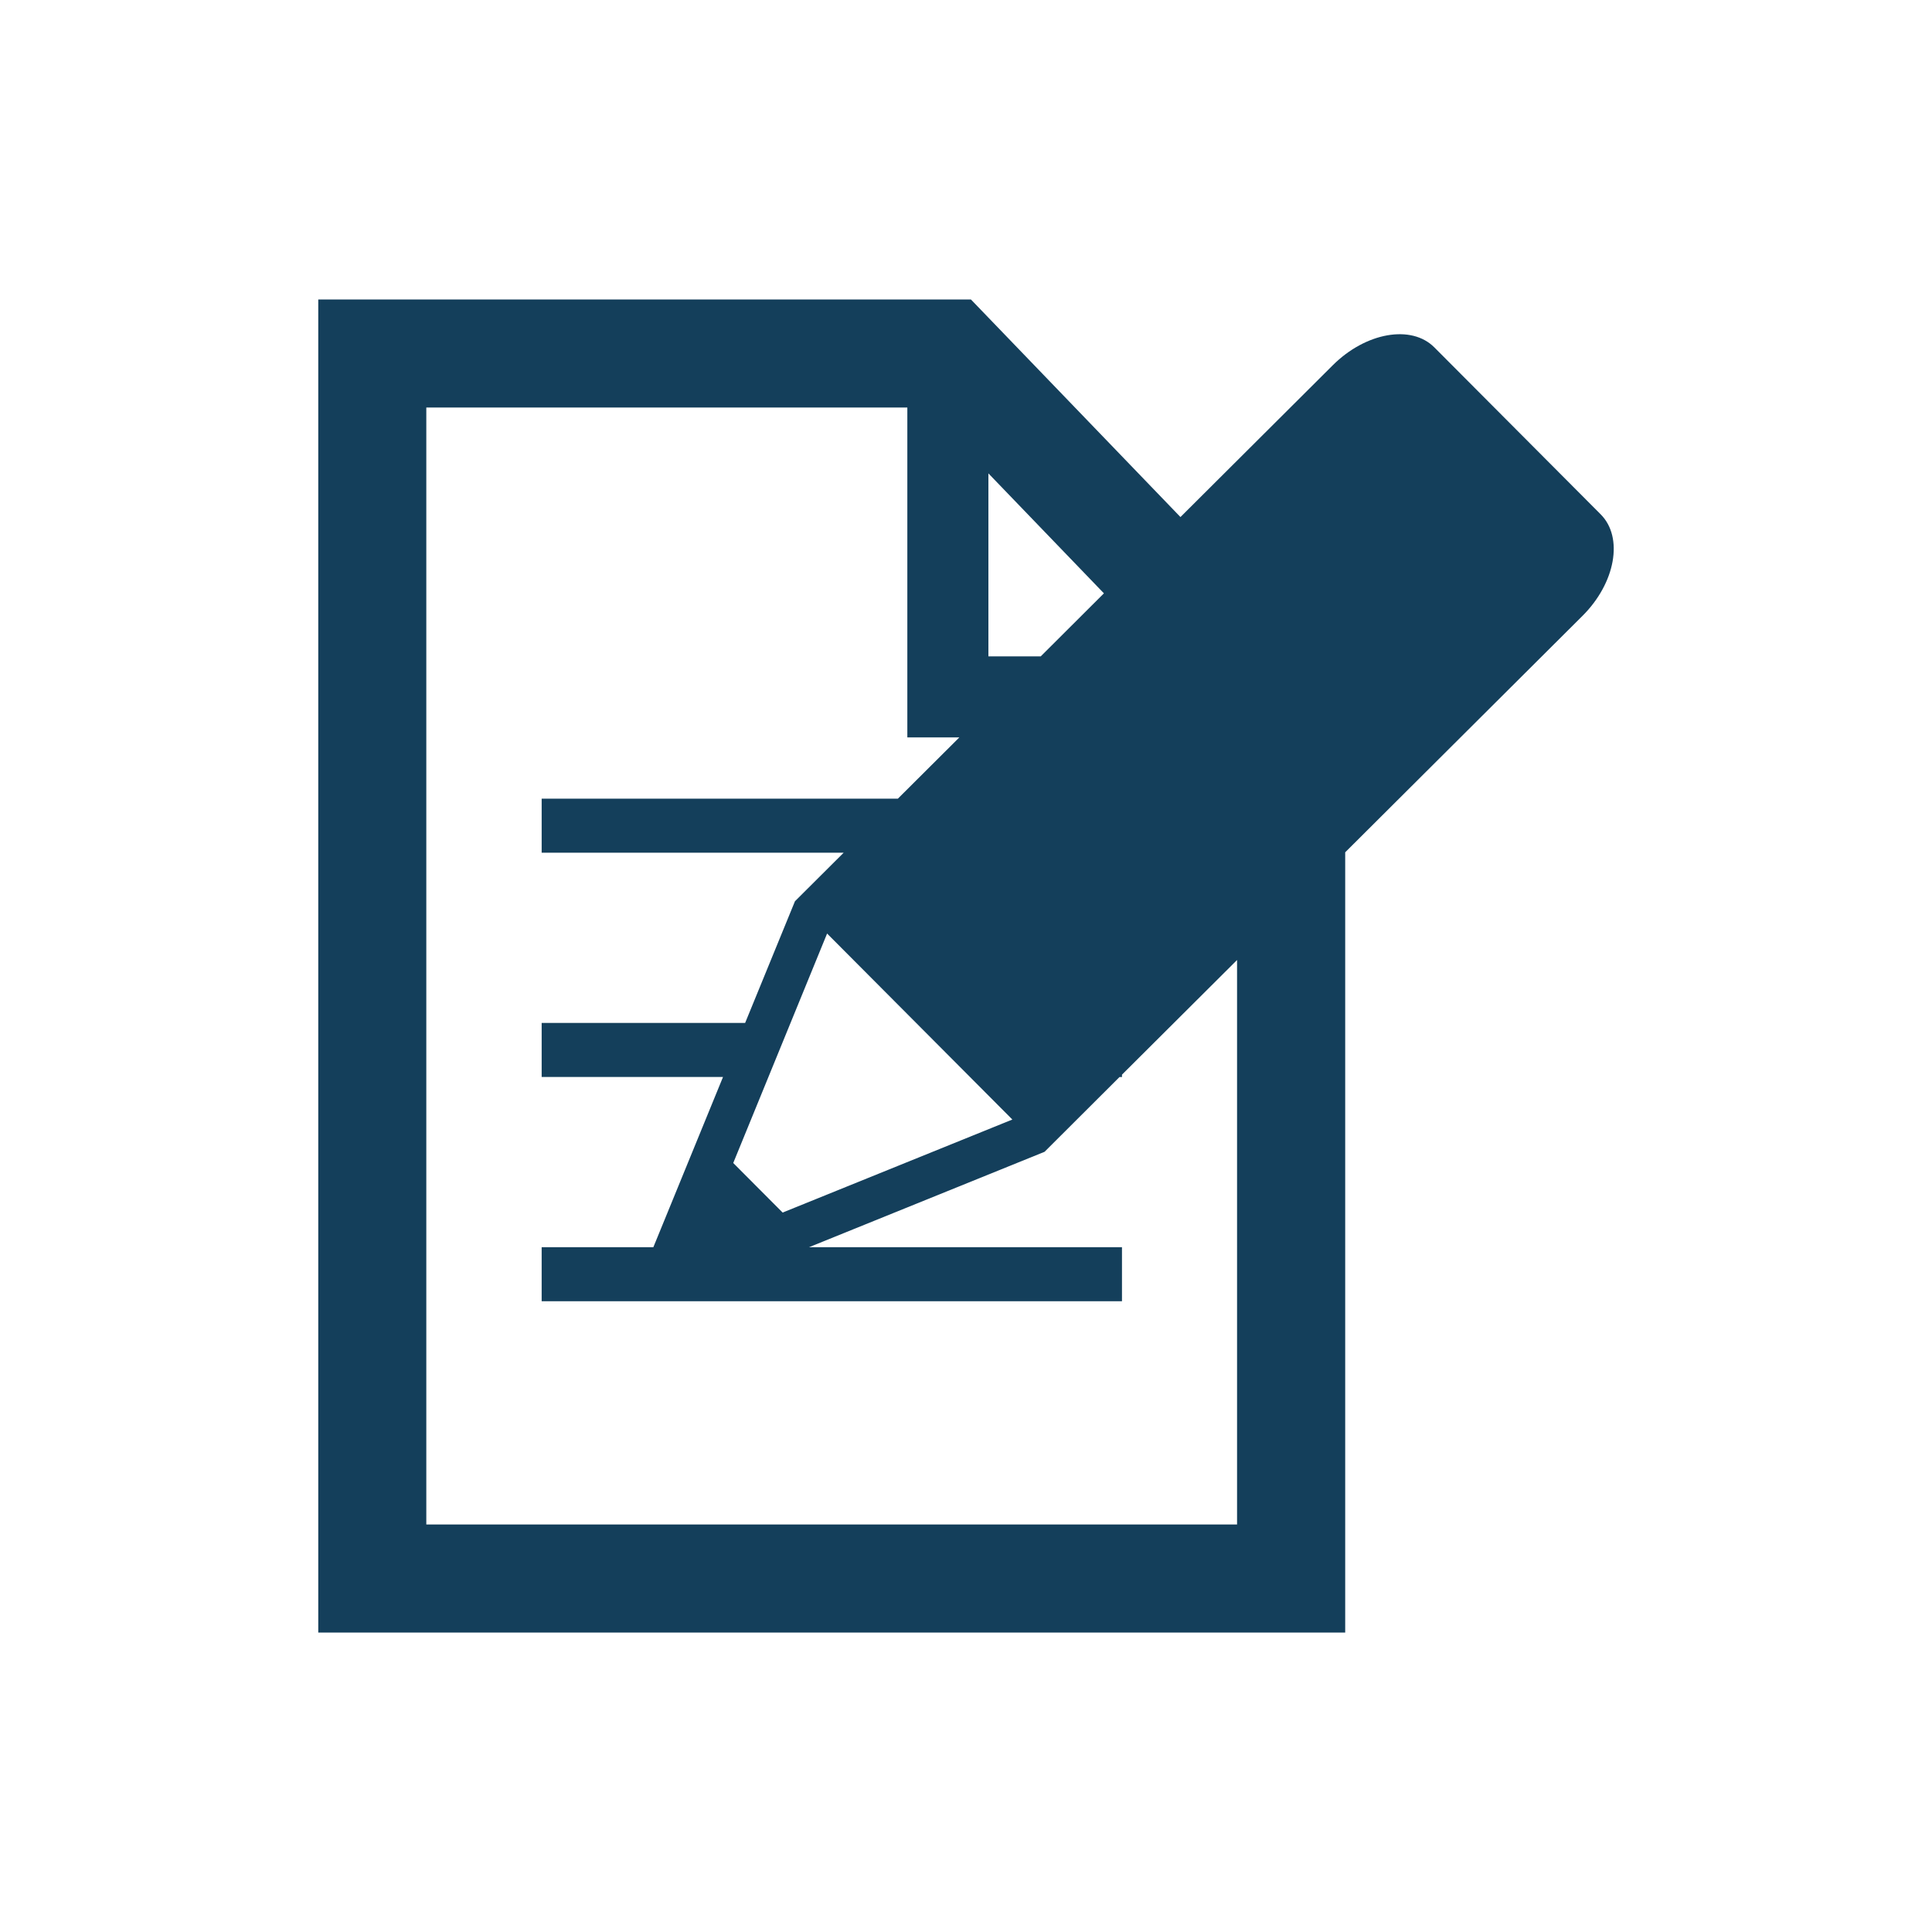 <svg xmlns="http://www.w3.org/2000/svg" xmlns:xlink="http://www.w3.org/1999/xlink" width="100" height="100" viewBox="0 0 100 100"><g><g transform="translate(50 50) scale(0.69 0.69) rotate(0) translate(-50 -50)" style="fill:#143f5b"><svg fill="#143f5b" xmlns="http://www.w3.org/2000/svg" xmlns:xlink="http://www.w3.org/1999/xlink" version="1.1" x="0px" y="0px" viewBox="0 0 97.179 100" enable-background="new 0 0 97.179 100" xml:space="preserve"><path d="M96.201,16.12L83.727,3.6c-1.719-1.738-5.149-1.133-7.624,1.335L64.677,16.322L48.958,0H0v100h77.035V41.471L94.84,23.73  C97.308,21.27,97.926,17.852,96.201,16.12z M50.27,13.047l8.665,8.998l-4.739,4.727H50.27V13.047z M52.067,61.517l-17.233,6.979  l-3.705-3.718l7.041-17.213L52.067,61.517z M68.922,91.895H8.105V8.105h36.084v24.746h3.903l-4.613,4.596H16.758v4.056h22.653  l-3.652,3.639l-3.737,9.127H16.758v4.057h13.604l-5.225,12.767h-8.379v4.056H60.29v-4.056H36.816l17.666-7.155l5.625-5.611h0.183  v-0.176l8.633-8.601V91.895z"></path></svg></g></g></svg>
